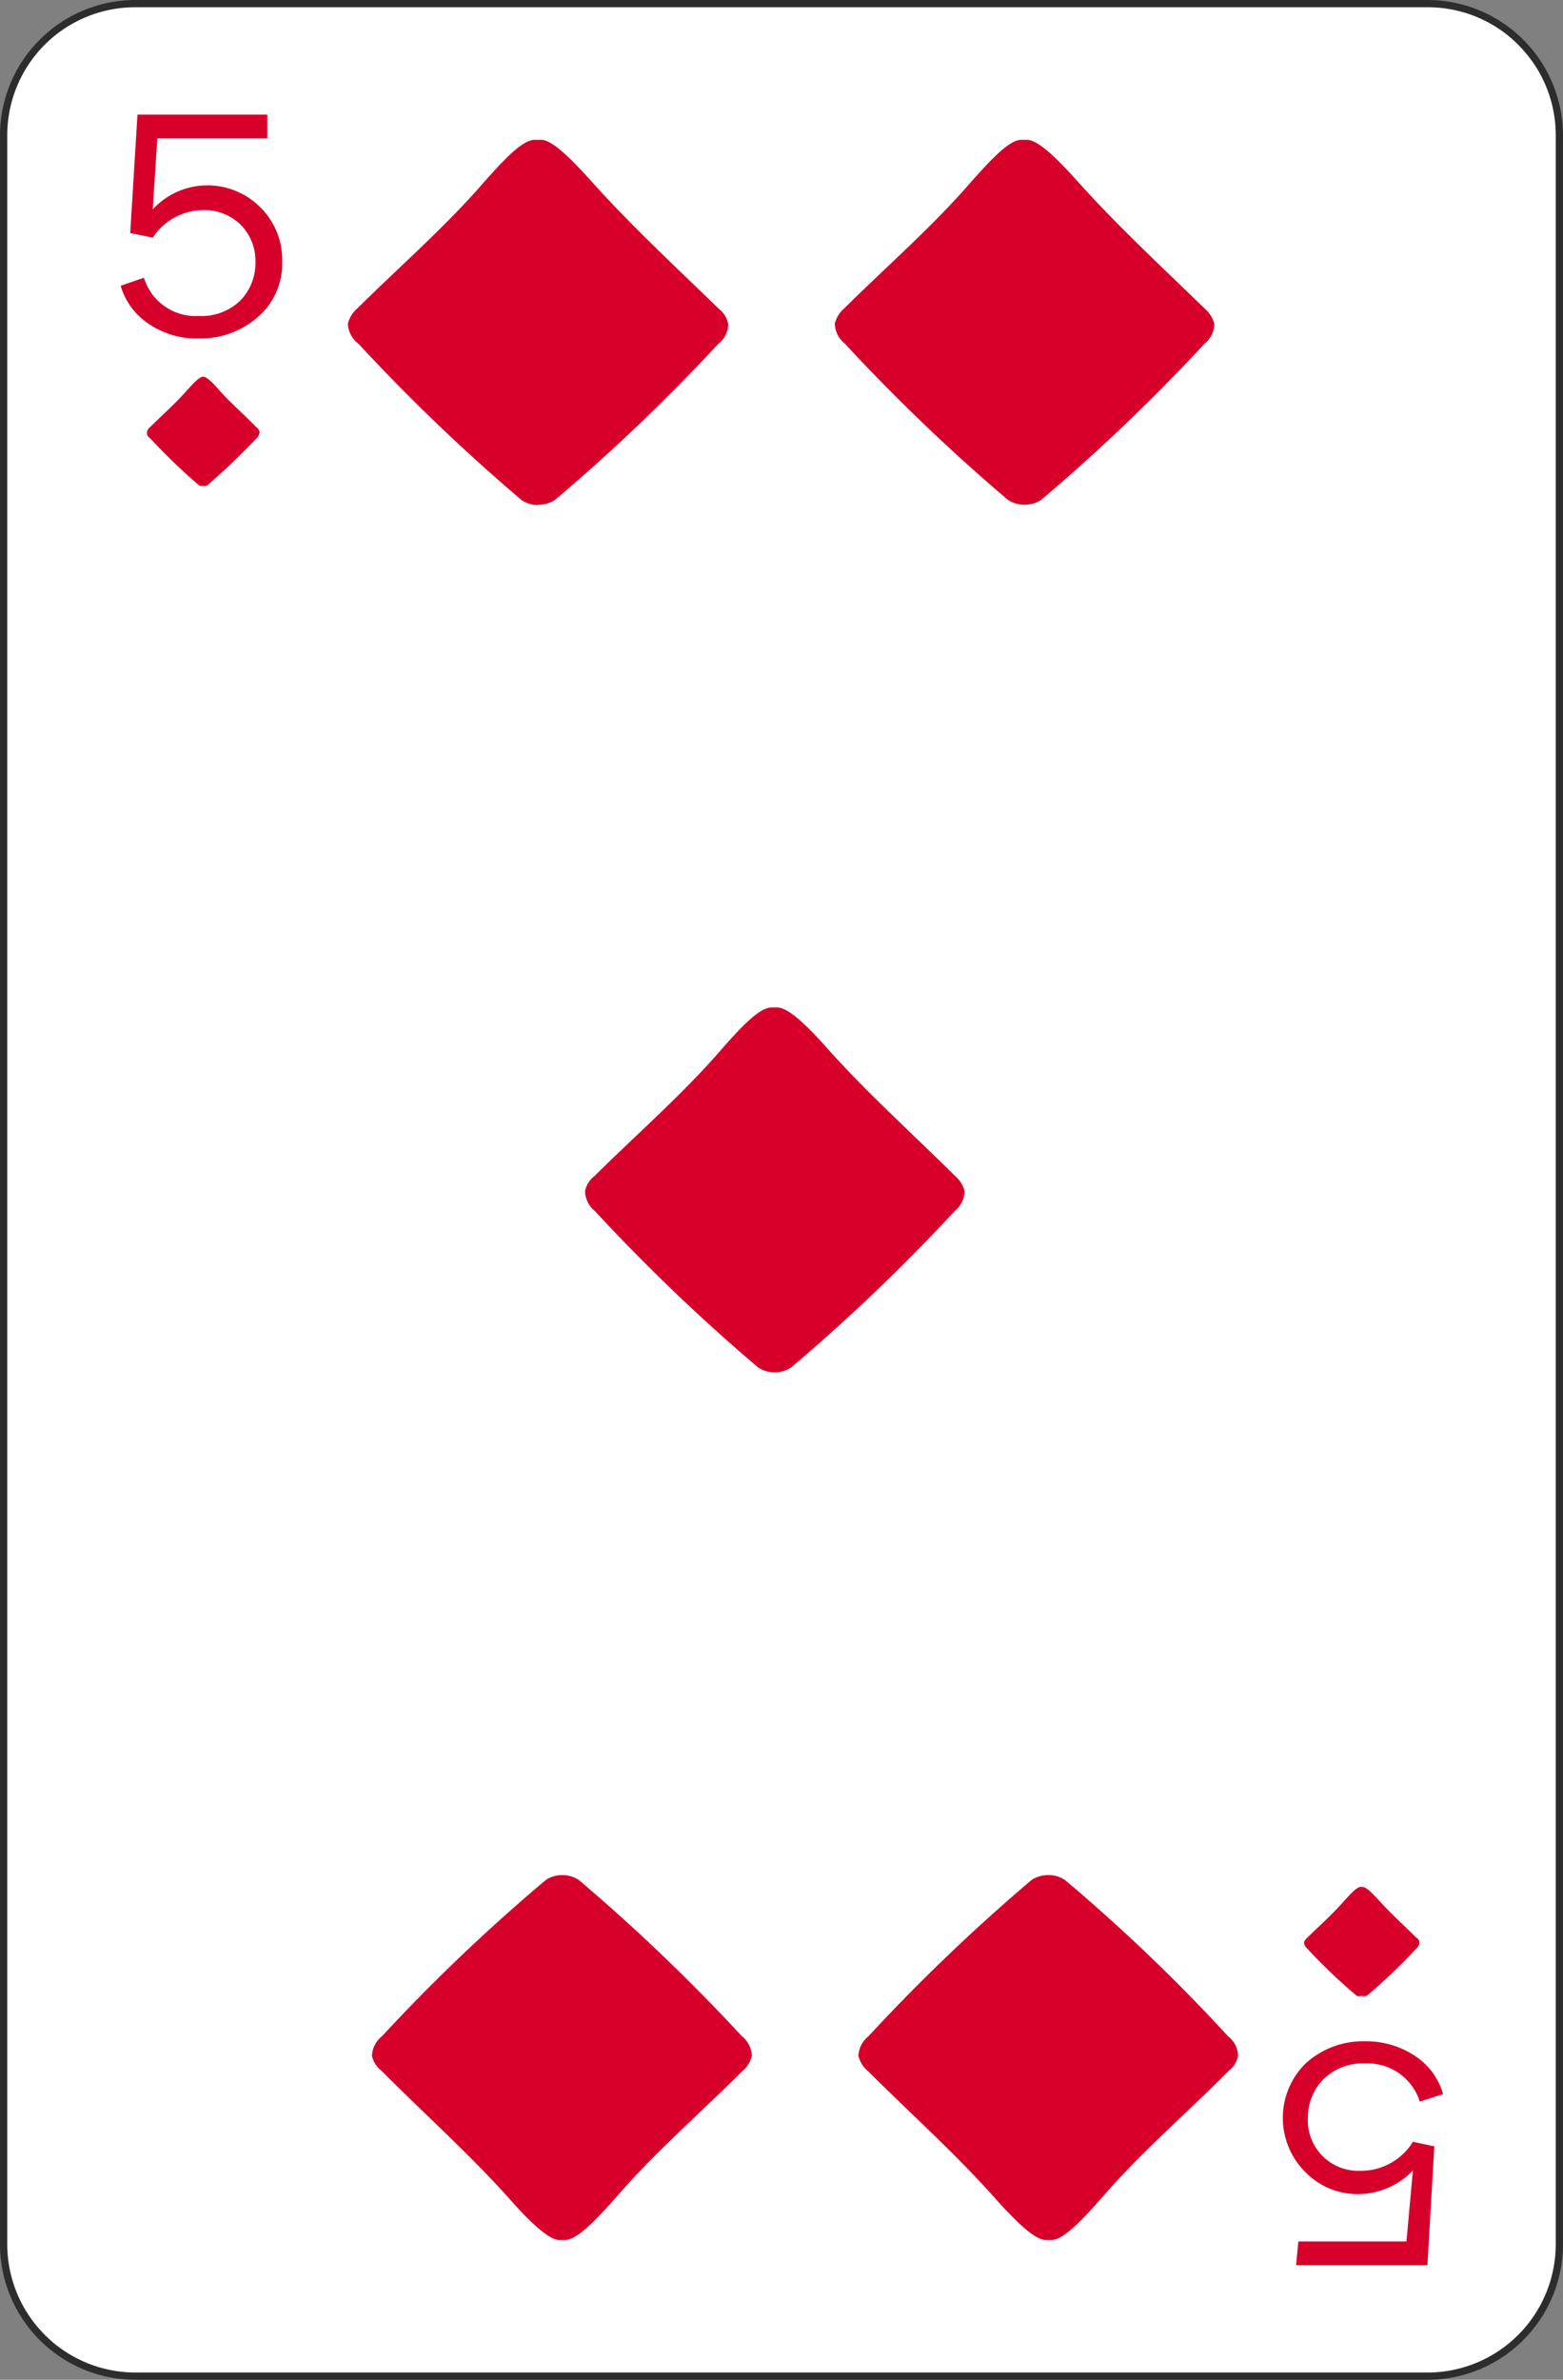 <svg xmlns="http://www.w3.org/2000/svg" viewBox="0 0 40.93 62.29"><rect x="0" y="0" width="40.93" height="62.29" fill="#808080" stroke="none"/><title>d5</title><g id="Layer_2" data-name="Layer 2"><g id="Layer_1-2" data-name="Layer 1"><g id="d5"><rect x="0.09" y="0.09" width="40.74" height="62.1" rx="3.45" style="fill:#fff"/><path d="M37.39,62.29H3.54A3.55,3.55,0,0,1,0,58.74V3.54A3.55,3.55,0,0,1,3.54,0H37.39a3.55,3.55,0,0,1,3.54,3.54v55.2A3.55,3.55,0,0,1,37.39,62.29ZM3.54.19A3.35,3.35,0,0,0,.19,3.54v55.2A3.36,3.36,0,0,0,3.54,62.1H37.39a3.36,3.36,0,0,0,3.35-3.36V3.54A3.35,3.35,0,0,0,37.39.19Z" style="fill:#2d2d2d"/><path d="M5.29,12.71a.2.2,0,0,0,.13,0,17.14,17.14,0,0,0,1.3-1.24.27.27,0,0,0,.08-.16.2.2,0,0,0-.08-.12c-.33-.34-.69-.65-1-1-.13-.15-.3-.33-.4-.33h0c-.1,0-.26.18-.4.33-.31.36-.67.67-1,1a.19.19,0,0,0-.07.12c0,.06,0,.11.08.16a15.29,15.29,0,0,0,1.29,1.24.23.23,0,0,0,.14,0Z" style="fill:#d6002b"/><path d="M35.66,52.24a.2.2,0,0,0,.13,0A14,14,0,0,0,37.09,51a.21.21,0,0,0,.08-.16s0-.08-.08-.12c-.33-.33-.69-.65-1-1-.14-.15-.3-.32-.4-.33h-.06c-.1,0-.26.18-.4.33-.31.36-.67.68-1,1a.23.23,0,0,0-.08.12.21.21,0,0,0,.08.16,14,14,0,0,0,1.3,1.24.2.2,0,0,0,.13,0Z" style="fill:#d6002b"/><path d="M7,3,7,3.62H4.12L4,5.48a1.95,1.95,0,0,1,2.8-.07,1.93,1.93,0,0,1,.59,1.44A1.84,1.84,0,0,1,6.75,8.3a2.28,2.28,0,0,1-1.56.56A2.22,2.22,0,0,1,3.9,8.48a1.79,1.79,0,0,1-.74-1l.61-.21a1.41,1.41,0,0,0,1.43,1,1.46,1.46,0,0,0,1.09-.4,1.41,1.41,0,0,0,.4-1,1.35,1.35,0,0,0-.4-1,1.37,1.37,0,0,0-1-.37A1.6,1.6,0,0,0,4,6.22L3.41,6.1,3.6,3Z" style="fill:#d6002b"/><path d="M33.94,59.29l.06-.62h2.83L37,56.81a2,2,0,0,1-1.41.62,1.91,1.91,0,0,1-1.39-.56A2,2,0,0,1,34.2,54a2.24,2.24,0,0,1,1.56-.57,2.3,2.3,0,0,1,1.29.38,1.78,1.78,0,0,1,.74,1l-.61.2a1.43,1.43,0,0,0-1.43-1,1.47,1.47,0,0,0-1.09.41,1.42,1.42,0,0,0-.41,1,1.32,1.32,0,0,0,1.36,1.4A1.6,1.6,0,0,0,37,56.06l.56.12-.18,3.11Z" style="fill:#d6002b"/><path d="M14.1,13.21a.76.76,0,0,0,.44-.13A49,49,0,0,0,18.81,9a.66.66,0,0,0,.26-.52.67.67,0,0,0-.25-.4C17.71,7,16.54,5.92,15.5,4.76c-.45-.5-1-1.08-1.31-1.1H14c-.34,0-.87.6-1.32,1.1-1,1.16-2.21,2.21-3.32,3.31a.78.78,0,0,0-.25.4A.69.69,0,0,0,9.39,9a49,49,0,0,0,4.27,4.09.76.76,0,0,0,.44.13Z" style="fill:#d6002b"/><path d="M26.83,13.21a.76.76,0,0,0,.44-.13A49,49,0,0,0,31.54,9a.69.69,0,0,0,.26-.52.78.78,0,0,0-.25-.4C30.44,7,29.27,5.92,28.23,4.76c-.45-.5-1-1.08-1.32-1.1h-.17c-.33,0-.86.6-1.31,1.1-1,1.16-2.21,2.21-3.32,3.31a.78.78,0,0,0-.25.4.69.69,0,0,0,.26.52,49,49,0,0,0,4.27,4.09.76.76,0,0,0,.44.13Z" style="fill:#d6002b"/><path d="M27.45,49.08a.78.78,0,0,0-.44.13,49,49,0,0,0-4.27,4.09.69.69,0,0,0-.26.51.74.74,0,0,0,.25.4c1.11,1.11,2.28,2.15,3.32,3.32.45.5,1,1.08,1.32,1.1h.17c.33,0,.86-.6,1.31-1.1,1-1.17,2.22-2.21,3.32-3.32a.64.64,0,0,0,.25-.4.66.66,0,0,0-.26-.51,46.27,46.27,0,0,0-4.27-4.09.75.75,0,0,0-.43-.13Z" style="fill:#d6002b"/><path d="M14.72,49.08a.75.75,0,0,0-.43.13A47.72,47.72,0,0,0,10,53.3a.69.69,0,0,0-.26.51.7.7,0,0,0,.26.4c1.1,1.11,2.27,2.15,3.32,3.32.44.5,1,1.08,1.31,1.1h.17c.33,0,.87-.6,1.32-1.1,1-1.17,2.21-2.21,3.32-3.32a.74.74,0,0,0,.25-.4.69.69,0,0,0-.26-.51,49,49,0,0,0-4.27-4.09.78.78,0,0,0-.44-.13Z" style="fill:#d6002b"/><path d="M20.28,35.92a.76.76,0,0,0,.44-.13A49,49,0,0,0,25,31.7a.69.69,0,0,0,.26-.52.78.78,0,0,0-.25-.4c-1.11-1.1-2.28-2.15-3.32-3.31-.45-.51-1-1.08-1.32-1.1h-.17c-.33,0-.86.59-1.31,1.1-1,1.16-2.21,2.21-3.32,3.31a.67.67,0,0,0-.25.4.69.69,0,0,0,.26.52,49,49,0,0,0,4.27,4.09.76.76,0,0,0,.44.13Z" style="fill:#d6002b"/></g></g></g></svg>